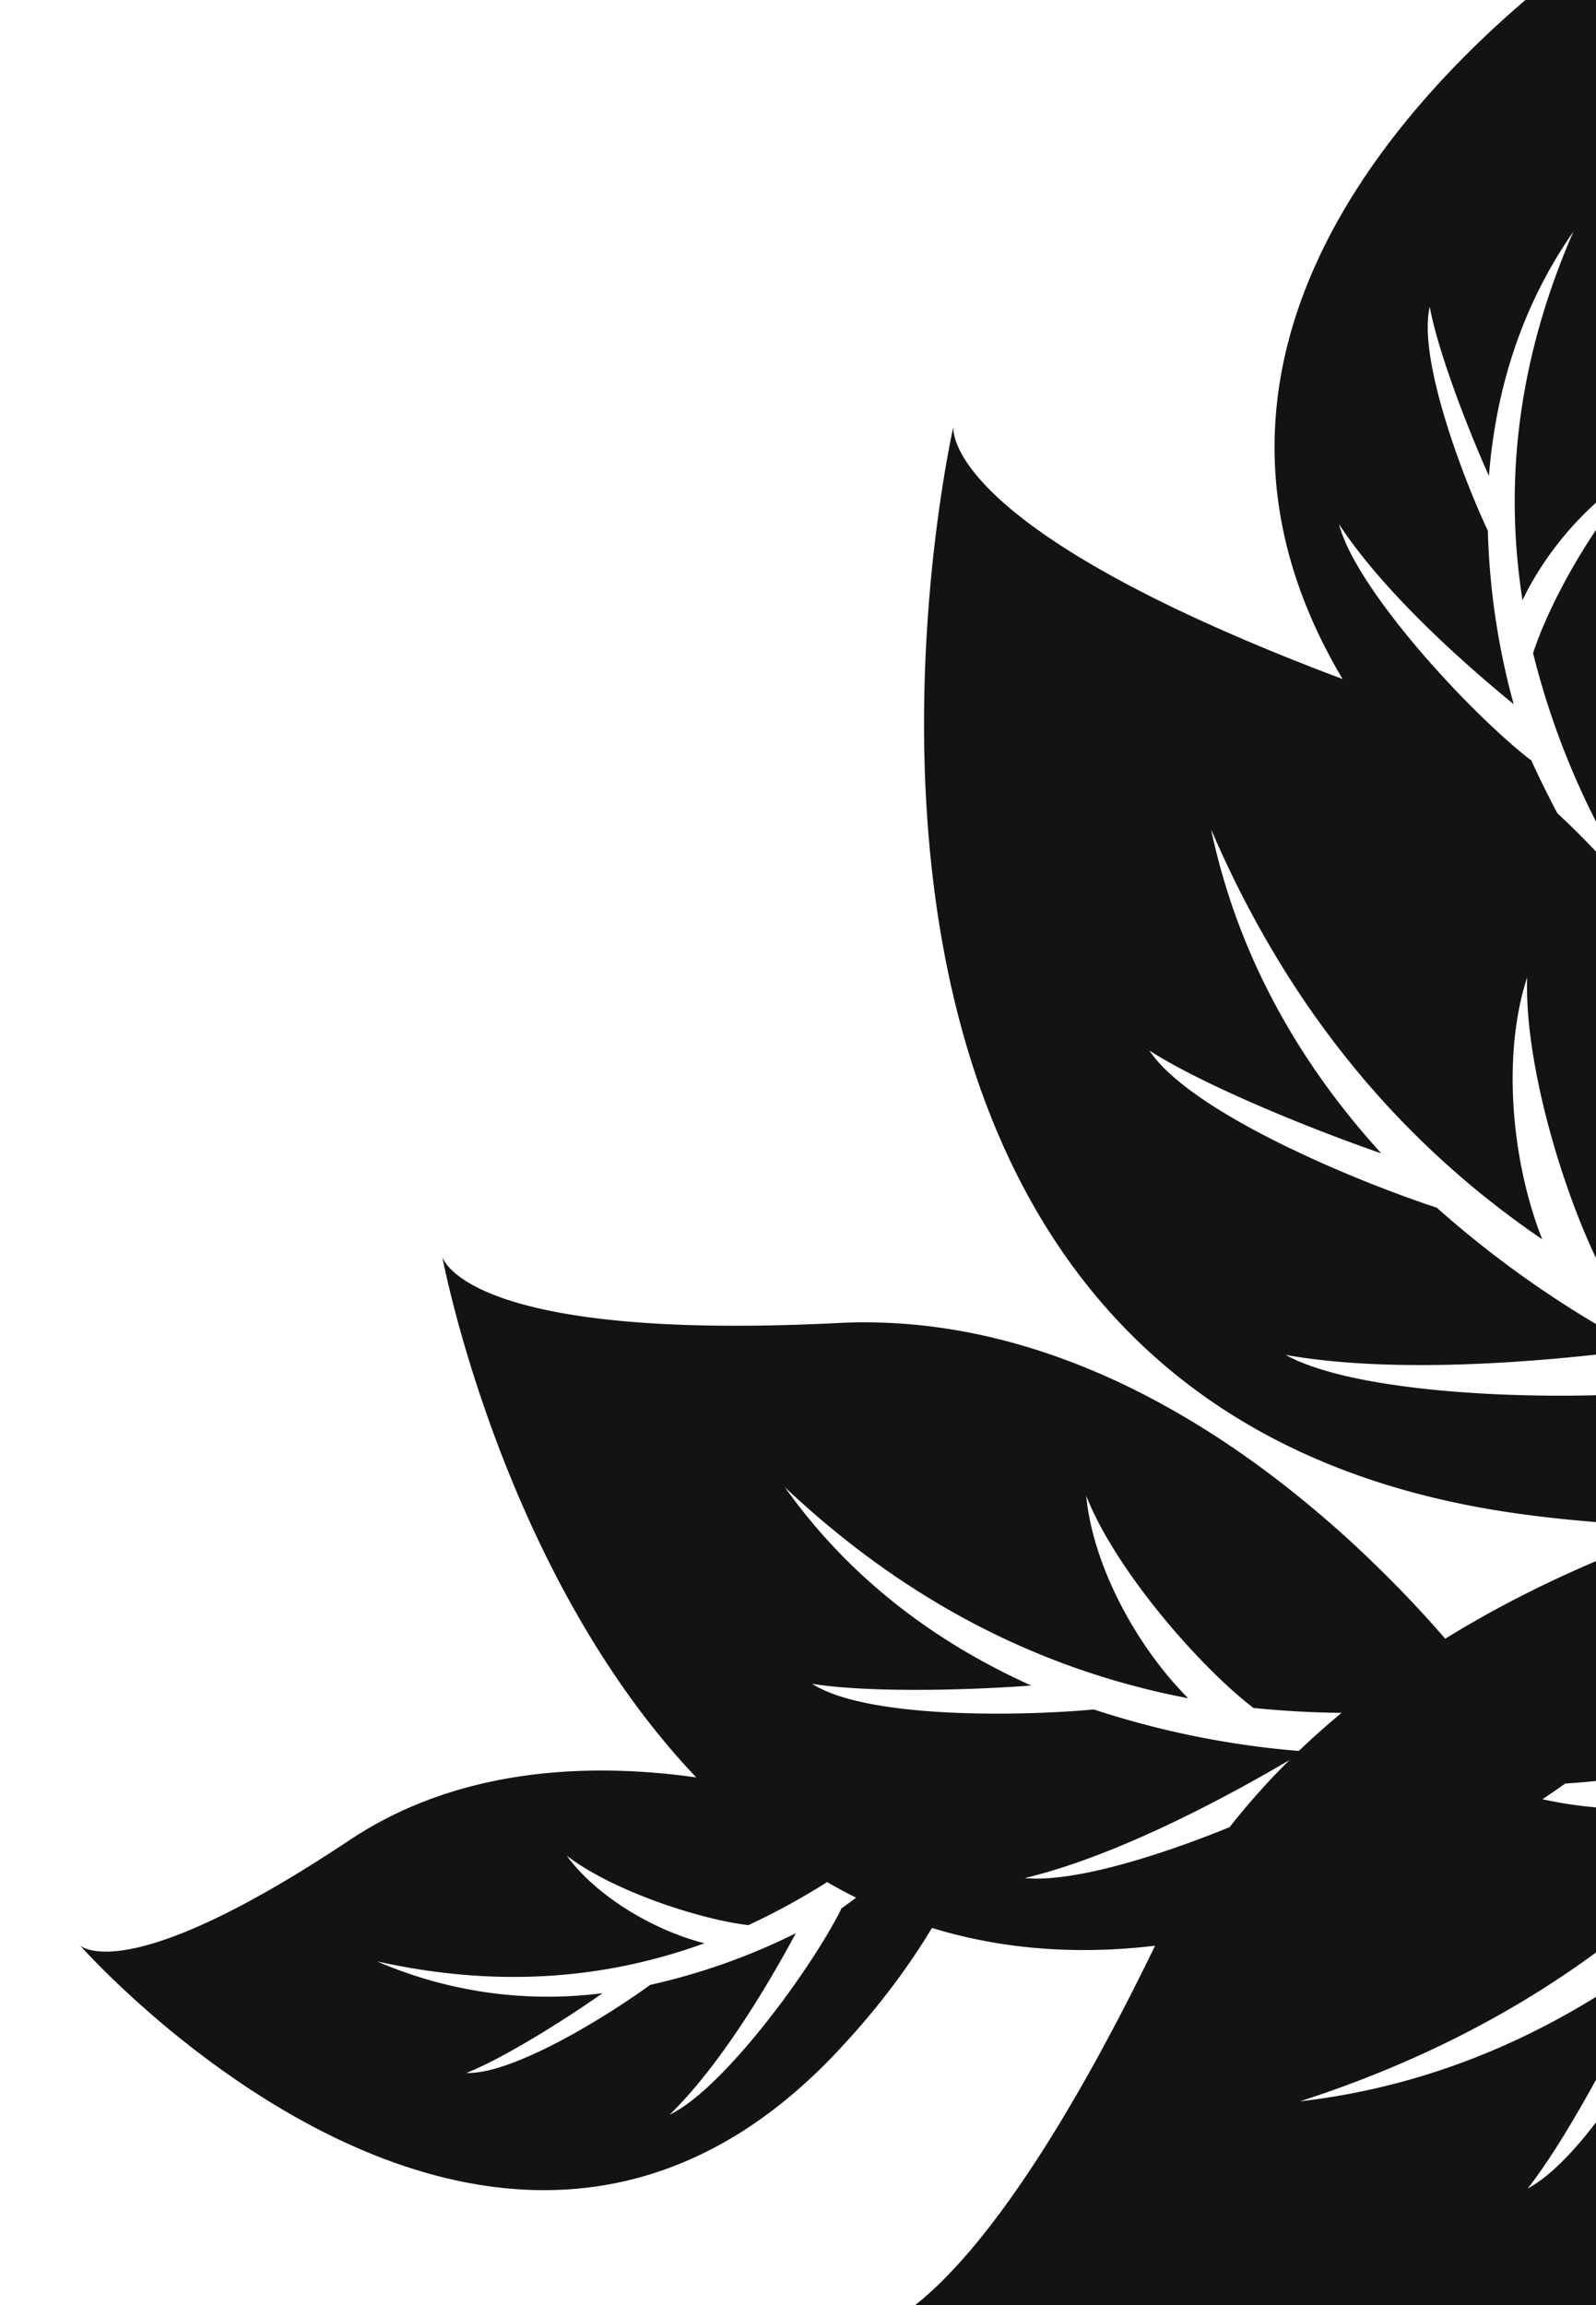 <svg xmlns="http://www.w3.org/2000/svg" width="259" height="374" xmlns:v="https://vecta.io/nano"><defs><clipPath id="A"><path transform="translate(1661 4508)" fill="#fff" d="M0 0h259v374H0z"/></clipPath></defs><g transform="translate(-1661 -4508)" clip-path="url(#A)" fill="#131313"><path d="M1798.779 4886.707c1.391.227 13.748 1.034 36.64-38.337 4-6.878 8.324-14.984 12.963-24.53 14.941-30.711 42.673-49.67 68.568-61.211a220.52 220.52 0 0 1 26.181-9.689c8.33-2.523 16.796-4.569 25.358-6.13l1.634-.29 4.067-.647 3.525-1.206.576-.2-.37.979c-.492 1.261-1.017 2.546-1.592 3.836a191.84 191.84 0 0 1-20.757 38.976c-12.458 5.462-37.375 10.874-53.14 8.845 12.568 5.462 30.917 5.756 45.174 1.63-19.093 23.064-43.972 39.984-75.632 50.216 22.1-2.546 41.518-11.345 58.325-24-6.051 13.257-15.026 30.072-21.379 38.14 11.126-5.983 25.286-32.4 31.572-46.779 10.47-9.76 19.719-20.752 27.547-32.736.538 14.488.681 41.388-4.723 61.027 9.068-13.3 13.391-53.636 12.185-73.032l-.139-.071.118-.26v-.05c.059-.105.113-.21.168-.315 3.855-8.733 7.211-17.677 10.051-26.791l.769-2.521c2.512-8.203 4.407-16.582 5.668-25.068l.168-4.231.273.689.071-.618.038.887 1.357 3.387c6.874 25.211 8.509 55.249.319 90.3-30.822 131.835-190.285 81.514-195.583 79.8z"/><path d="M1732.782 4711.958c.382 1.076 4.651 10.2 41.686 11.084 6.471.151 13.942.055 22.564-.378 27.732-1.395 52.132 10.958 70.51 24.871a179.83 179.83 0 0 1 17.169 14.866 185.8 185.8 0 0 1 14.328 15.669l.84 1.05 2.055 2.647 2.244 2.038.366.336-.84.114c-1.1.151-2.214.277-3.361.374a156.42 156.42 0 0 1-35.934.492c-8.773-6.723-22.4-22.375-27.131-34.409 1.025 11.105 8.013 24.291 16.543 32.837-23.921-4.567-45.737-15.668-65.443-34.232 10.479 14.753 24.37 25.144 39.968 32.165-11.807.891-27.312 1.084-35.551-.281 8.626 5.584 33 5.328 45.716 4.168a144.41 144.41 0 0 0 34.131 6.8c-10.118 6.063-29.236 16.711-45.346 20.555 13.026 1.261 43.476-11.479 56.829-19.937v-.129h.555c7.736-.683 15.426-1.805 23.034-3.361l2.1-.42a140.4 140.4 0 0 0 20.089-5.782l3.08-1.542-.382.466.466-.189-.618.37-1.9 2.282c-15.286 14.786-36.039 27.732-64.229 35.619-106.041 29.68-132.685-103.689-133.538-108.143z"/><path d="M1673.99 4823.654c.634.525 6.643 4.6 29.892-8.517 4.063-2.294 8.651-5.109 13.828-8.559 16.652-11.1 36.308-12.454 52.817-10.622a129.53 129.53 0 0 1 16.11 2.866c4.959 1.195 9.847 2.671 14.639 4.42l.912.336 2.248.882 2.139.42.353.071-.479.387c-.626.5-1.261.987-1.941 1.466a112.31 112.31 0 0 1-22.059 13.559c-7.916-.933-22.118-5.58-29.488-11.282 4.735 6.492 13.925 12.076 22.354 14.219-16.488 6-34.085 7.177-53.132 2.941 11.513 4.983 24.158 6.766 36.6 5.16-6.979 4.908-16.5 10.748-22.106 12.942 7.4.273 22.387-8.874 29.833-14.286a103.86 103.86 0 0 0 23.639-8.383c-4.03 7.484-11.933 21.127-20.488 29.45 8.53-4.034 22.69-23.144 27.82-33.3l-.046-.076.134-.1v-.029c.063-.034.118-.071.181-.109a148.39 148.39 0 0 0 13.026-10.563l1.13-1.042c3.703-3.401 7.146-7.076 10.3-10.992q.672-1.03 1.34-2.1l-.067.42.219-.29-.244.458-.319 2.1c-4 14.794-12.076 30.455-26.61 45.745-54.668 57.57-120.367-15.163-122.535-17.592zm141.723-246.41c-.092 1.319.235 12.979 39.169 30.988 6.8 3.135 14.786 6.5 24.148 10 30.106 11.307 50.325 35.673 63.447 58.926 4.287 7.655 8.085 15.573 11.374 23.707a215.15 215.15 0 0 1 7.983 23.236l.42 1.508c.42 1.529.731 2.8.962 3.756l1.445 3.2.235.525-.95-.265c-1.261-.349-2.479-.727-3.74-1.151a181.1 181.1 0 0 1-38.4-16.042c-6.227-11.2-13.5-34.1-12.975-49.056-4.025 12.265-2.681 29.5 2.441 42.505-23.307-15.879-41.363-37.724-53.741-66.527 4.332 20.5 14.286 37.938 27.627 52.586-12.95-4.492-29.509-11.437-37.631-16.685 6.588 9.908 32.593 20.87 46.64 25.5a167.17 167.17 0 0 0 33.123 22.959c-13.542 1.773-38.757 4.273-57.649.929 13.273 7.336 51.476 7.849 69.561 5.017l.055-.134.252.088h.05l.307.134a238.74 238.74 0 0 0 26.009 7.072l2.42.5c7.917 1.633 15.946 2.673 24.018 3.109l3.979-.214-.618.311h.58l-.84.113-3.051 1.567c-23.055 8.664-51.065 12.836-84.654 8.236-126.323-17.314-93.123-171.268-91.996-176.398z"/><path d="M1929.733 4492.456c-.727.592-6.568 6.4 2.987 35.148 1.681 5.021 3.807 10.744 6.526 17.261 8.74 20.967 5.975 43.152.344 61.145-1.864 5.909-4.102 11.694-6.7 17.32a152.08 152.08 0 0 1-8.1 15.349l-.576.941-1.471 2.315-.945 2.29-.16.374-.323-.618c-.42-.807-.84-1.626-1.214-2.479a127.9 127.9 0 0 1-10.31-27.521c2.761-8.614 11.03-23.425 18.984-30.392-8.261 3.861-16.479 12.883-20.7 21.807-3.092-19.673-.58-39.531 8.261-59.825-8.458 12.139-12.605 25.7-13.711 39.648-3.95-8.824-8.383-20.723-9.605-27.442-1.916 8.181 5.017 26.892 9.425 36.337a118.16 118.16 0 0 0 4.2 28.152c-7.462-6.109-20.937-17.883-28.349-29.219 2.639 10.378 20.849 30.291 31.051 38.236l.093-.038.08.176.025.021c.029.071.055.147.084.218 2.656 5.767 5.639 11.379 8.933 16.807l.916 1.487a114.29 114.29 0 0 0 10 13.866q1 .975 2.034 1.945l-.462-.164.277.307-.458-.37-2.286-.819c-15.606-7.672-31.3-20.076-45.169-39.589-52.163-73.429 43.134-130.787 46.319-132.674z"/></g></svg>